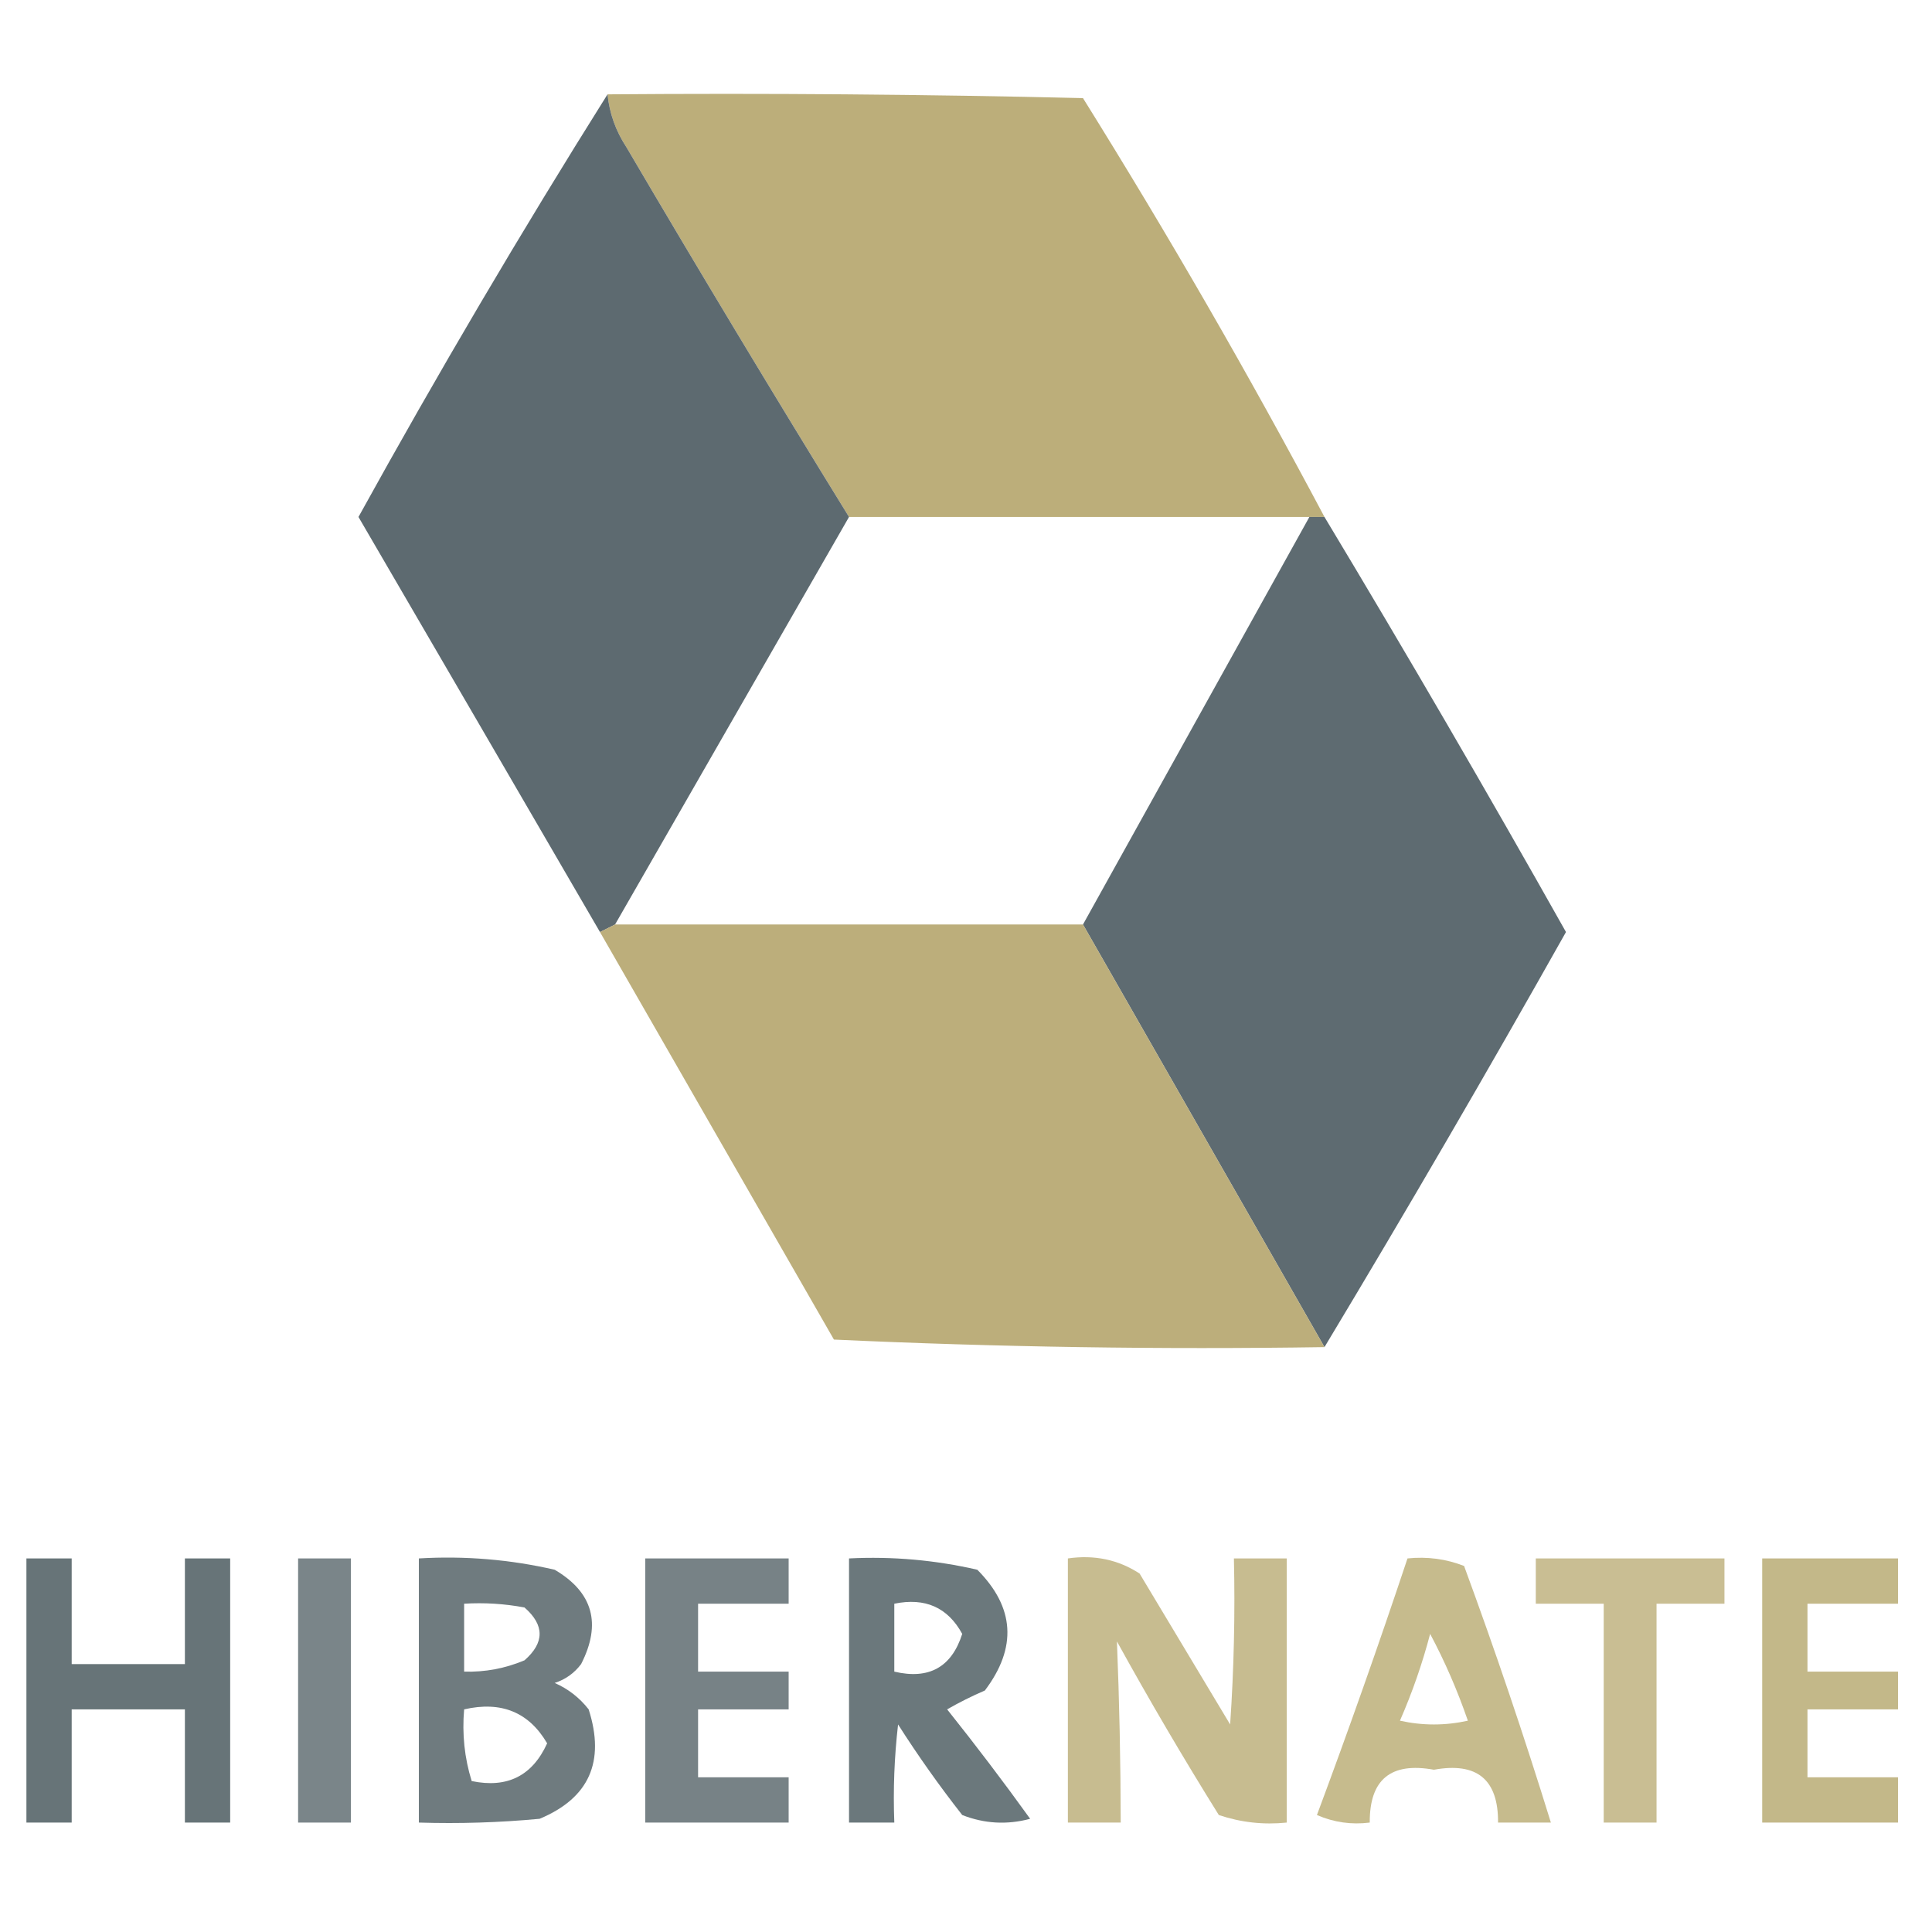 <?xml version="1.0" encoding="UTF-8"?>
<!DOCTYPE svg PUBLIC "-//W3C//DTD SVG 1.1//EN" "http://www.w3.org/Graphics/SVG/1.1/DTD/svg11.dtd">
<svg xmlns="http://www.w3.org/2000/svg" version="1.1" width="256px" height="256px" style="shape-rendering:geometricPrecision; text-rendering:geometricPrecision; image-rendering:optimizeQuality; fill-rule:evenodd; clip-rule:evenodd" xmlns:xlink="http://www.w3.org/1999/xlink">
<g><path style="opacity:0.978" fill="#bbad78" d="M 80.5,12.5 C 101.503,12.333 122.503,12.5 143.5,13C 154.821,31.147 165.488,49.647 175.5,68.5C 174.833,68.5 174.167,68.5 173.5,68.5C 153.167,68.5 132.833,68.5 112.5,68.5C 102.53,52.337 92.697,36.004 83,19.5C 81.589,17.35 80.755,15.016 80.5,12.5 Z"/></g>
<g><path style="opacity:0.973" fill="#5a676d" d="M 80.5,12.5 C 80.755,15.016 81.589,17.35 83,19.5C 92.697,36.004 102.53,52.337 112.5,68.5C 102.167,86.5 91.833,104.5 81.5,122.5C 80.833,122.833 80.167,123.167 79.5,123.5C 68.861,105.184 58.194,86.85 47.5,68.5C 58.022,49.441 69.022,30.774 80.5,12.5 Z"/></g>
<g><path style="opacity:0.972" fill="#5a676d" d="M 173.5,68.5 C 174.167,68.5 174.833,68.5 175.5,68.5C 186.392,86.606 197.059,104.94 207.5,123.5C 197.059,142.06 186.392,160.393 175.5,178.5C 164.833,159.833 154.167,141.167 143.5,122.5C 153.5,104.5 163.5,86.5 173.5,68.5 Z"/></g>
<g><path style="opacity:0.973" fill="#bbad78" d="M 81.5,122.5 C 102.167,122.5 122.833,122.5 143.5,122.5C 154.167,141.167 164.833,159.833 175.5,178.5C 153.823,178.833 132.156,178.5 110.5,177.5C 100.155,159.473 89.822,141.473 79.5,123.5C 80.167,123.167 80.833,122.833 81.5,122.5 Z"/></g>
<g><path style="opacity:0.911" fill="#59676c" d="M 3.5,206.5 C 5.5,206.5 7.5,206.5 9.5,206.5C 9.5,211.167 9.5,215.833 9.5,220.5C 14.5,220.5 19.5,220.5 24.5,220.5C 24.5,215.833 24.5,211.167 24.5,206.5C 26.5,206.5 28.5,206.5 30.5,206.5C 30.5,218.167 30.5,229.833 30.5,241.5C 28.5,241.5 26.5,241.5 24.5,241.5C 24.5,236.5 24.5,231.5 24.5,226.5C 19.5,226.5 14.5,226.5 9.5,226.5C 9.5,231.5 9.5,236.5 9.5,241.5C 7.5,241.5 5.5,241.5 3.5,241.5C 3.5,229.833 3.5,218.167 3.5,206.5 Z"/></g>
<g><path style="opacity:0.798" fill="#59676c" d="M 39.5,206.5 C 41.833,206.5 44.167,206.5 46.5,206.5C 46.5,218.167 46.5,229.833 46.5,241.5C 44.167,241.5 41.833,241.5 39.5,241.5C 39.5,229.833 39.5,218.167 39.5,206.5 Z"/></g>
<g><path style="opacity:0.865" fill="#59676c" d="M 55.5,206.5 C 61.593,206.139 67.593,206.639 73.5,208C 78.568,210.983 79.735,215.149 77,220.5C 76.097,221.701 74.931,222.535 73.5,223C 75.286,223.785 76.786,224.951 78,226.5C 80.22,233.437 78.053,238.27 71.5,241C 66.177,241.499 60.844,241.666 55.5,241.5C 55.5,229.833 55.5,218.167 55.5,206.5 Z M 61.5,212.5 C 64.187,212.336 66.854,212.503 69.5,213C 72.167,215.333 72.167,217.667 69.5,220C 66.937,221.079 64.271,221.579 61.5,221.5C 61.5,218.5 61.5,215.5 61.5,212.5 Z M 61.5,226.5 C 66.418,225.372 70.085,226.872 72.5,231C 70.537,235.315 67.204,236.981 62.5,236C 61.55,232.943 61.216,229.777 61.5,226.5 Z"/></g>
<g><path style="opacity:0.819" fill="#59676c" d="M 85.5,206.5 C 91.833,206.5 98.167,206.5 104.5,206.5C 104.5,208.5 104.5,210.5 104.5,212.5C 100.5,212.5 96.5,212.5 92.5,212.5C 92.5,215.5 92.5,218.5 92.5,221.5C 96.5,221.5 100.5,221.5 104.5,221.5C 104.5,223.167 104.5,224.833 104.5,226.5C 100.5,226.5 96.5,226.5 92.5,226.5C 92.5,229.5 92.5,232.5 92.5,235.5C 96.5,235.5 100.5,235.5 104.5,235.5C 104.5,237.5 104.5,239.5 104.5,241.5C 98.167,241.5 91.833,241.5 85.5,241.5C 85.5,229.833 85.5,218.167 85.5,206.5 Z"/></g>
<g><path style="opacity:0.884" fill="#59676c" d="M 112.5,206.5 C 118.245,206.211 123.912,206.711 129.5,208C 134.459,212.984 134.793,218.318 130.5,224C 128.779,224.739 127.113,225.573 125.5,226.5C 129.288,231.244 132.955,236.077 136.5,241C 133.446,241.821 130.446,241.655 127.5,240.5C 124.472,236.639 121.639,232.639 119,228.5C 118.501,232.821 118.334,237.154 118.5,241.5C 116.5,241.5 114.5,241.5 112.5,241.5C 112.5,229.833 112.5,218.167 112.5,206.5 Z M 118.5,212.5 C 122.585,211.659 125.585,212.992 127.5,216.5C 126.093,220.915 123.093,222.582 118.5,221.5C 118.5,218.5 118.5,215.5 118.5,212.5 Z"/></g>
<g><path style="opacity:0.823" fill="#bbae78" d="M 141.5,206.5 C 145.007,205.994 148.174,206.66 151,208.5C 155,215.167 159,221.833 163,228.5C 163.5,221.174 163.666,213.841 163.5,206.5C 165.833,206.5 168.167,206.5 170.5,206.5C 170.5,218.167 170.5,229.833 170.5,241.5C 167.428,241.817 164.428,241.484 161.5,240.5C 156.801,232.963 152.301,225.297 148,217.5C 148.322,225.463 148.488,233.463 148.5,241.5C 146.167,241.5 143.833,241.5 141.5,241.5C 141.5,229.833 141.5,218.167 141.5,206.5 Z"/></g>
<g><path style="opacity:0.842" fill="#bbae78" d="M 186.5,206.5 C 189.119,206.232 191.619,206.565 194,207.5C 198.141,218.757 201.974,230.09 205.5,241.5C 203.167,241.5 200.833,241.5 198.5,241.5C 198.541,235.792 195.708,233.459 190,234.5C 184.292,233.459 181.459,235.792 181.5,241.5C 179.076,241.808 176.743,241.474 174.5,240.5C 178.705,229.219 182.705,217.885 186.5,206.5 Z M 189.5,216.5 C 191.438,220.125 193.105,223.959 194.5,228C 191.5,228.667 188.5,228.667 185.5,228C 187.135,224.261 188.469,220.427 189.5,216.5 Z"/></g>
<g><path style="opacity:0.8" fill="#bbae78" d="M 203.5,206.5 C 211.833,206.5 220.167,206.5 228.5,206.5C 228.5,208.5 228.5,210.5 228.5,212.5C 225.5,212.5 222.5,212.5 219.5,212.5C 219.5,222.167 219.5,231.833 219.5,241.5C 217.167,241.5 214.833,241.5 212.5,241.5C 212.5,231.833 212.5,222.167 212.5,212.5C 209.5,212.5 206.5,212.5 203.5,212.5C 203.5,210.5 203.5,208.5 203.5,206.5 Z"/></g>
<g><path style="opacity:0.868" fill="#bbae78" d="M 233.5,206.5 C 239.5,206.5 245.5,206.5 251.5,206.5C 251.5,208.5 251.5,210.5 251.5,212.5C 247.5,212.5 243.5,212.5 239.5,212.5C 239.5,215.5 239.5,218.5 239.5,221.5C 243.5,221.5 247.5,221.5 251.5,221.5C 251.5,223.167 251.5,224.833 251.5,226.5C 247.5,226.5 243.5,226.5 239.5,226.5C 239.5,229.5 239.5,232.5 239.5,235.5C 243.5,235.5 247.5,235.5 251.5,235.5C 251.5,237.5 251.5,239.5 251.5,241.5C 245.5,241.5 239.5,241.5 233.5,241.5C 233.5,229.833 233.5,218.167 233.5,206.5 Z"/></g>
</svg>

